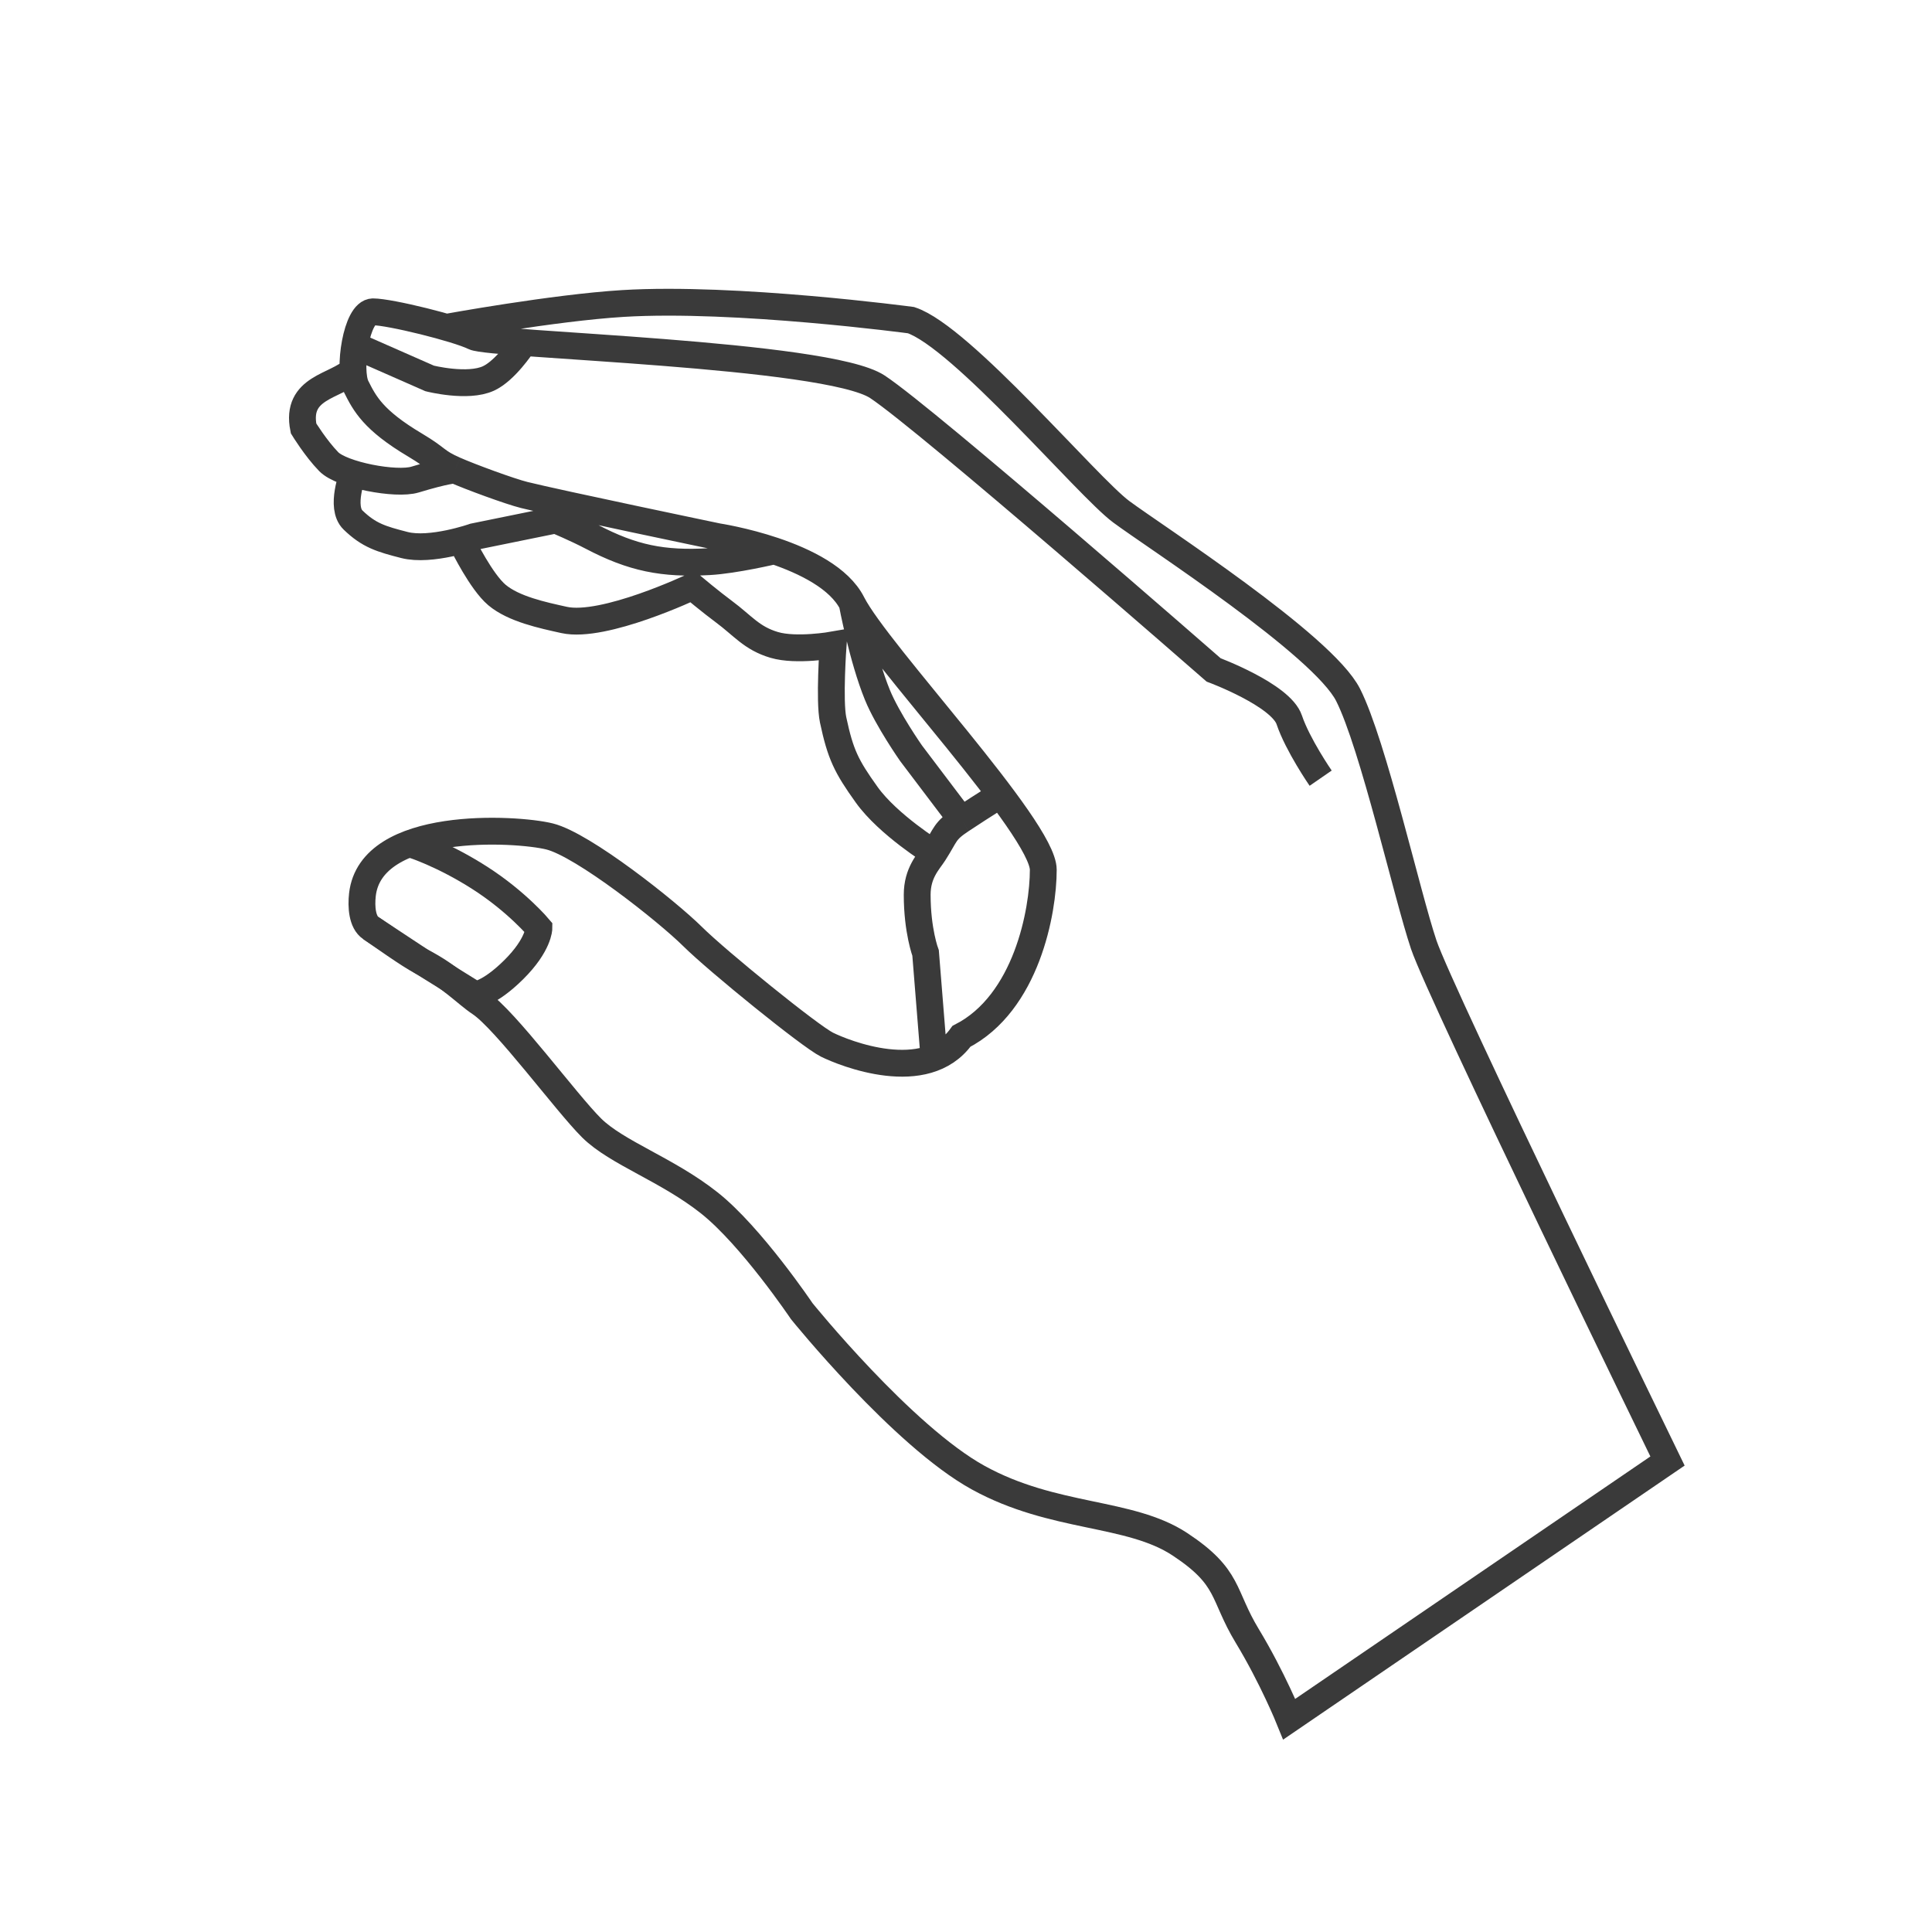 <svg width="72" height="72" viewBox="0 0 72 72" fill="none" xmlns="http://www.w3.org/2000/svg">
<path d="M31.758 22.483C32.698 24.345 38.88 30.862 38.88 32.414C38.88 33.966 38.253 37.379 35.83 38.621C34.494 40.483 31.445 39.242 30.818 38.931C30.192 38.621 26.746 35.828 25.806 34.897C24.866 33.966 21.734 31.483 20.481 31.172C19.228 30.862 13.819 30.552 13.506 33.345C13.456 33.793 13.495 34.369 13.819 34.586C14.165 34.819 15.241 35.595 15.699 35.828C16.766 36.371 17.378 37.04 17.891 37.379C18.831 38 21.107 41.104 22.047 42.035C22.987 42.966 24.866 43.586 26.433 44.828C27.999 46.069 29.878 48.862 29.878 48.862C29.878 48.862 33.637 53.517 36.457 55.069C39.276 56.621 42.095 56.31 43.975 57.552C45.854 58.793 45.541 59.414 46.481 60.966C47.42 62.517 48.047 64.069 48.047 64.069L62.143 54.448C62.143 54.448 53.686 37.069 53.059 35.207C52.432 33.345 51.18 27.759 50.24 25.897C49.3 24.035 43.035 20 41.782 19.069C40.529 18.138 35.83 12.552 33.951 11.931C33.951 11.931 27.408 11.055 23.217 11.31C20.629 11.468 16.638 12.198 16.638 12.198M31.758 22.483C31.758 22.483 32.141 24.535 32.698 25.897C33.074 26.817 33.951 28.069 33.951 28.069L35.83 30.552M31.758 22.483C31.282 21.54 30.002 20.915 28.855 20.528M13.156 13.793C12.53 14.414 10.999 14.414 11.313 15.966C11.313 15.966 11.768 16.711 12.253 17.207C12.738 17.703 14.759 18.088 15.469 17.872C16.638 17.517 16.952 17.517 16.952 17.517M49.217 29C49.217 29 48.36 27.759 48.047 26.828C47.734 25.897 45.228 24.966 45.228 24.966C45.228 24.966 34.577 15.655 32.698 14.414C30.818 13.172 18.288 12.862 17.662 12.552C17.035 12.242 14.529 11.621 13.902 11.621C13.276 11.621 12.963 13.793 13.276 14.414C13.589 15.035 13.902 15.655 15.469 16.586C16.358 17.115 16.207 17.189 16.952 17.517M16.952 17.517C17.518 17.767 19 18.314 19.541 18.448C20.794 18.759 26.746 20 26.746 20C26.746 20 27.738 20.151 28.855 20.528M34.807 39.418L34.494 35.517C34.494 35.517 34.181 34.687 34.181 33.345C34.181 32.522 34.601 32.115 34.807 31.793M35.83 30.552C36.77 29.931 37.285 29.621 37.285 29.621M35.83 30.552C35.183 30.979 35.264 31.081 34.807 31.793M13.156 17.651C13.156 17.651 12.662 18.901 13.156 19.379C13.752 19.956 14.207 20.089 15.072 20.311C16.058 20.563 17.662 20 17.662 20L20.711 19.379C20.711 19.379 21.483 19.704 22.047 20C23.575 20.803 24.705 21.028 26.433 20.931C27.39 20.877 28.855 20.528 28.855 20.528M17.265 20.311C17.265 20.311 17.937 21.682 18.518 22.172C19.143 22.699 20.223 22.927 21.024 23.104C22.501 23.429 25.806 21.862 25.806 21.862C25.806 21.862 26.506 22.446 26.976 22.793C27.683 23.316 28.01 23.785 28.855 24.035C29.676 24.277 31.048 24.035 31.048 24.035C31.048 24.035 30.897 26.116 31.048 26.828C31.321 28.11 31.535 28.552 32.301 29.621C33.1 30.736 34.807 31.793 34.807 31.793" stroke="#3A3A3A"/>
<path d="M13.819 34.586L15.699 35.828L17.698 37.069C17.698 37.069 18.205 37.069 19.145 36.138C20.084 35.207 20.084 34.586 20.084 34.586C20.084 34.586 19.264 33.606 17.892 32.724C16.519 31.842 15.386 31.483 15.386 31.483" stroke="#3A3A3A"/>
<path d="M13.193 12.862L16.012 14.103C16.012 14.103 17.429 14.462 18.205 14.103C18.832 13.813 19.458 12.862 19.458 12.862" stroke="#3A3A3A"/>
</svg>
